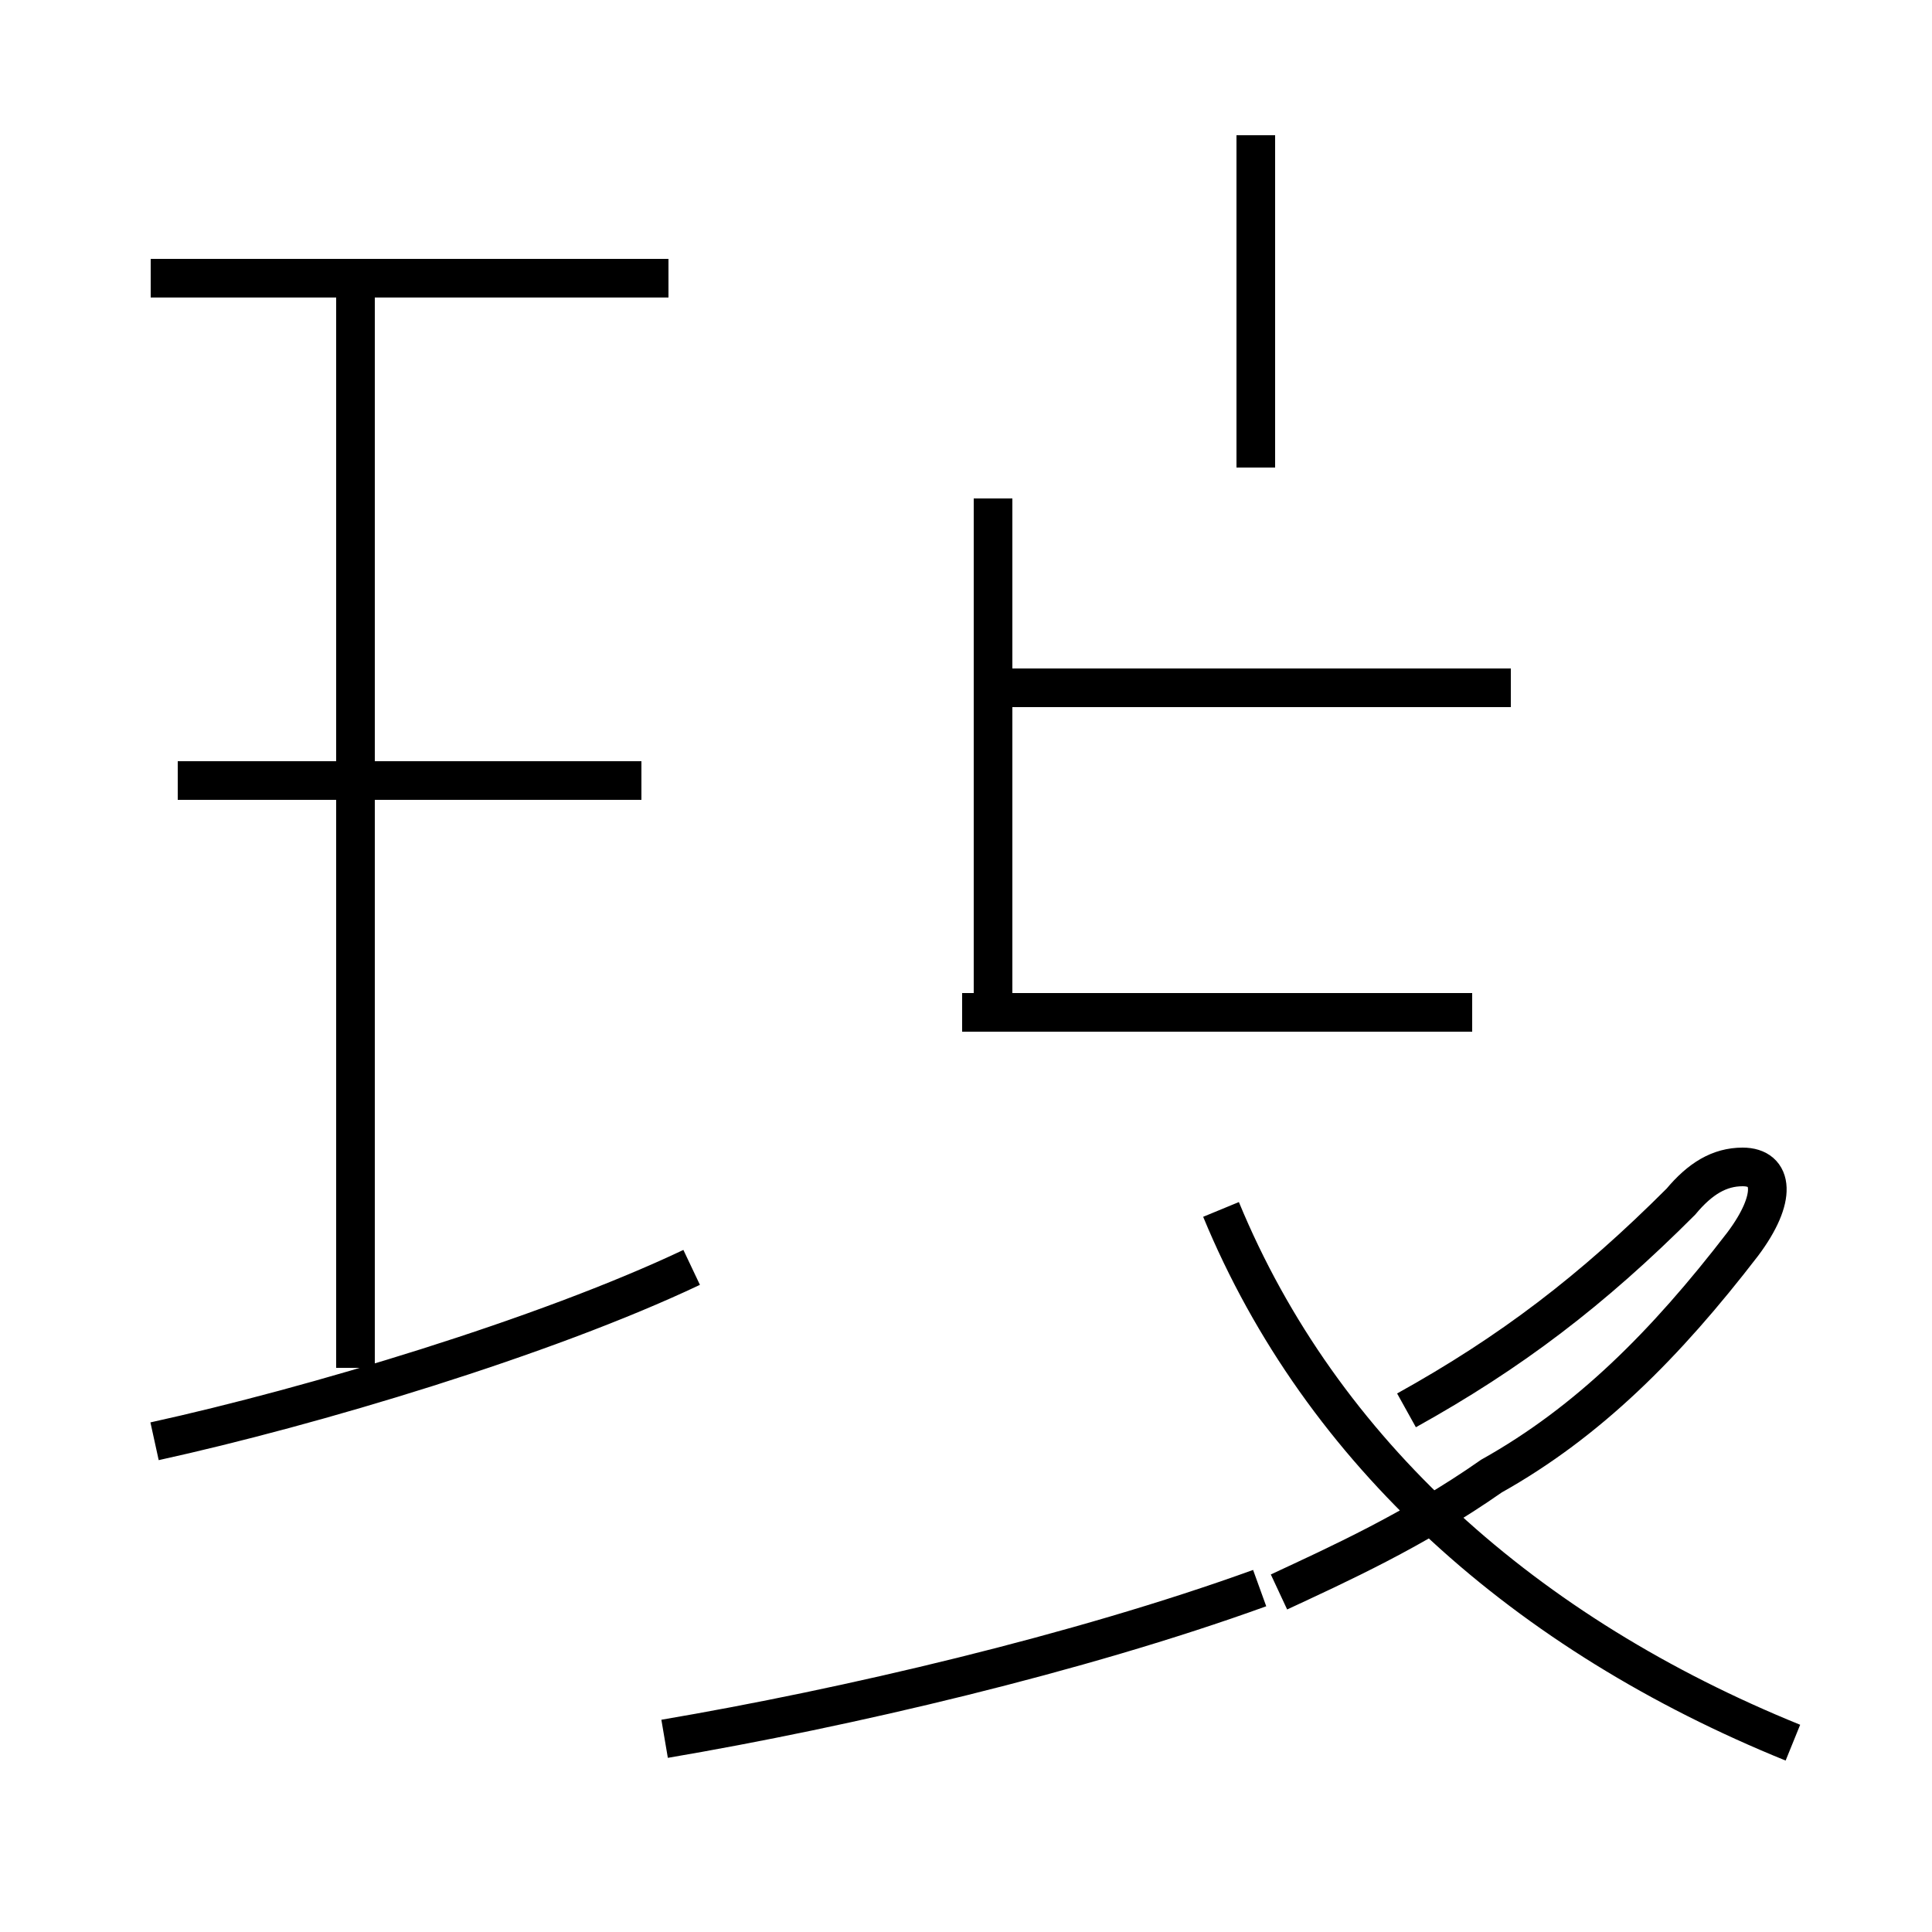 <?xml version='1.0' encoding='utf8'?>
<svg viewBox="0.0 -44.0 50.0 50.0" version="1.1" xmlns="http://www.w3.org/2000/svg">
<rect x="0.0" y="-44.0" width="50.0" height="50.0" fill="#808080" stroke="none"/>
<rect x="-1000" y="-1000" width="2000" height="2000" stroke="white" fill="white"/>
<g style="fill:none; stroke:#000000;  stroke-width:1">
<path d="M 17.3 36.8 L 3.9 36.8 M 9.2 8.6 L 9.2 36.5 M 16.6 23.8 L 4.6 23.8 M 4.0 6.7 C 8.1 7.6 14.1 9.4 17.9 11.2 M 32.5 31.9 L 32.5 40.5 M 33.1 2.8 C 34.6 3.5 36.6 4.4 38.6 5.8 C 41.1 7.2 43.1 9.2 45.1 11.8 C 46.0 13.0 45.9 13.8 45.1 13.8 C 44.5 13.8 44.0 13.5 43.5 12.9 C 41.2 10.6 39.1 9.0 36.4 7.5 M 17.2 -1.0 C 21.9 -0.2 27.9 1.2 32.6 2.9 M 46.4 -1.1 C 39.5 1.7 34.2 6.4 31.6 12.7 M 25.7 17.6 L 25.7 31.1 M 38.1 17.8 L 24.9 17.8 M 39.1 26.2 L 25.7 26.2 " transform="scale(1, -1)" />
</g>
</svg>